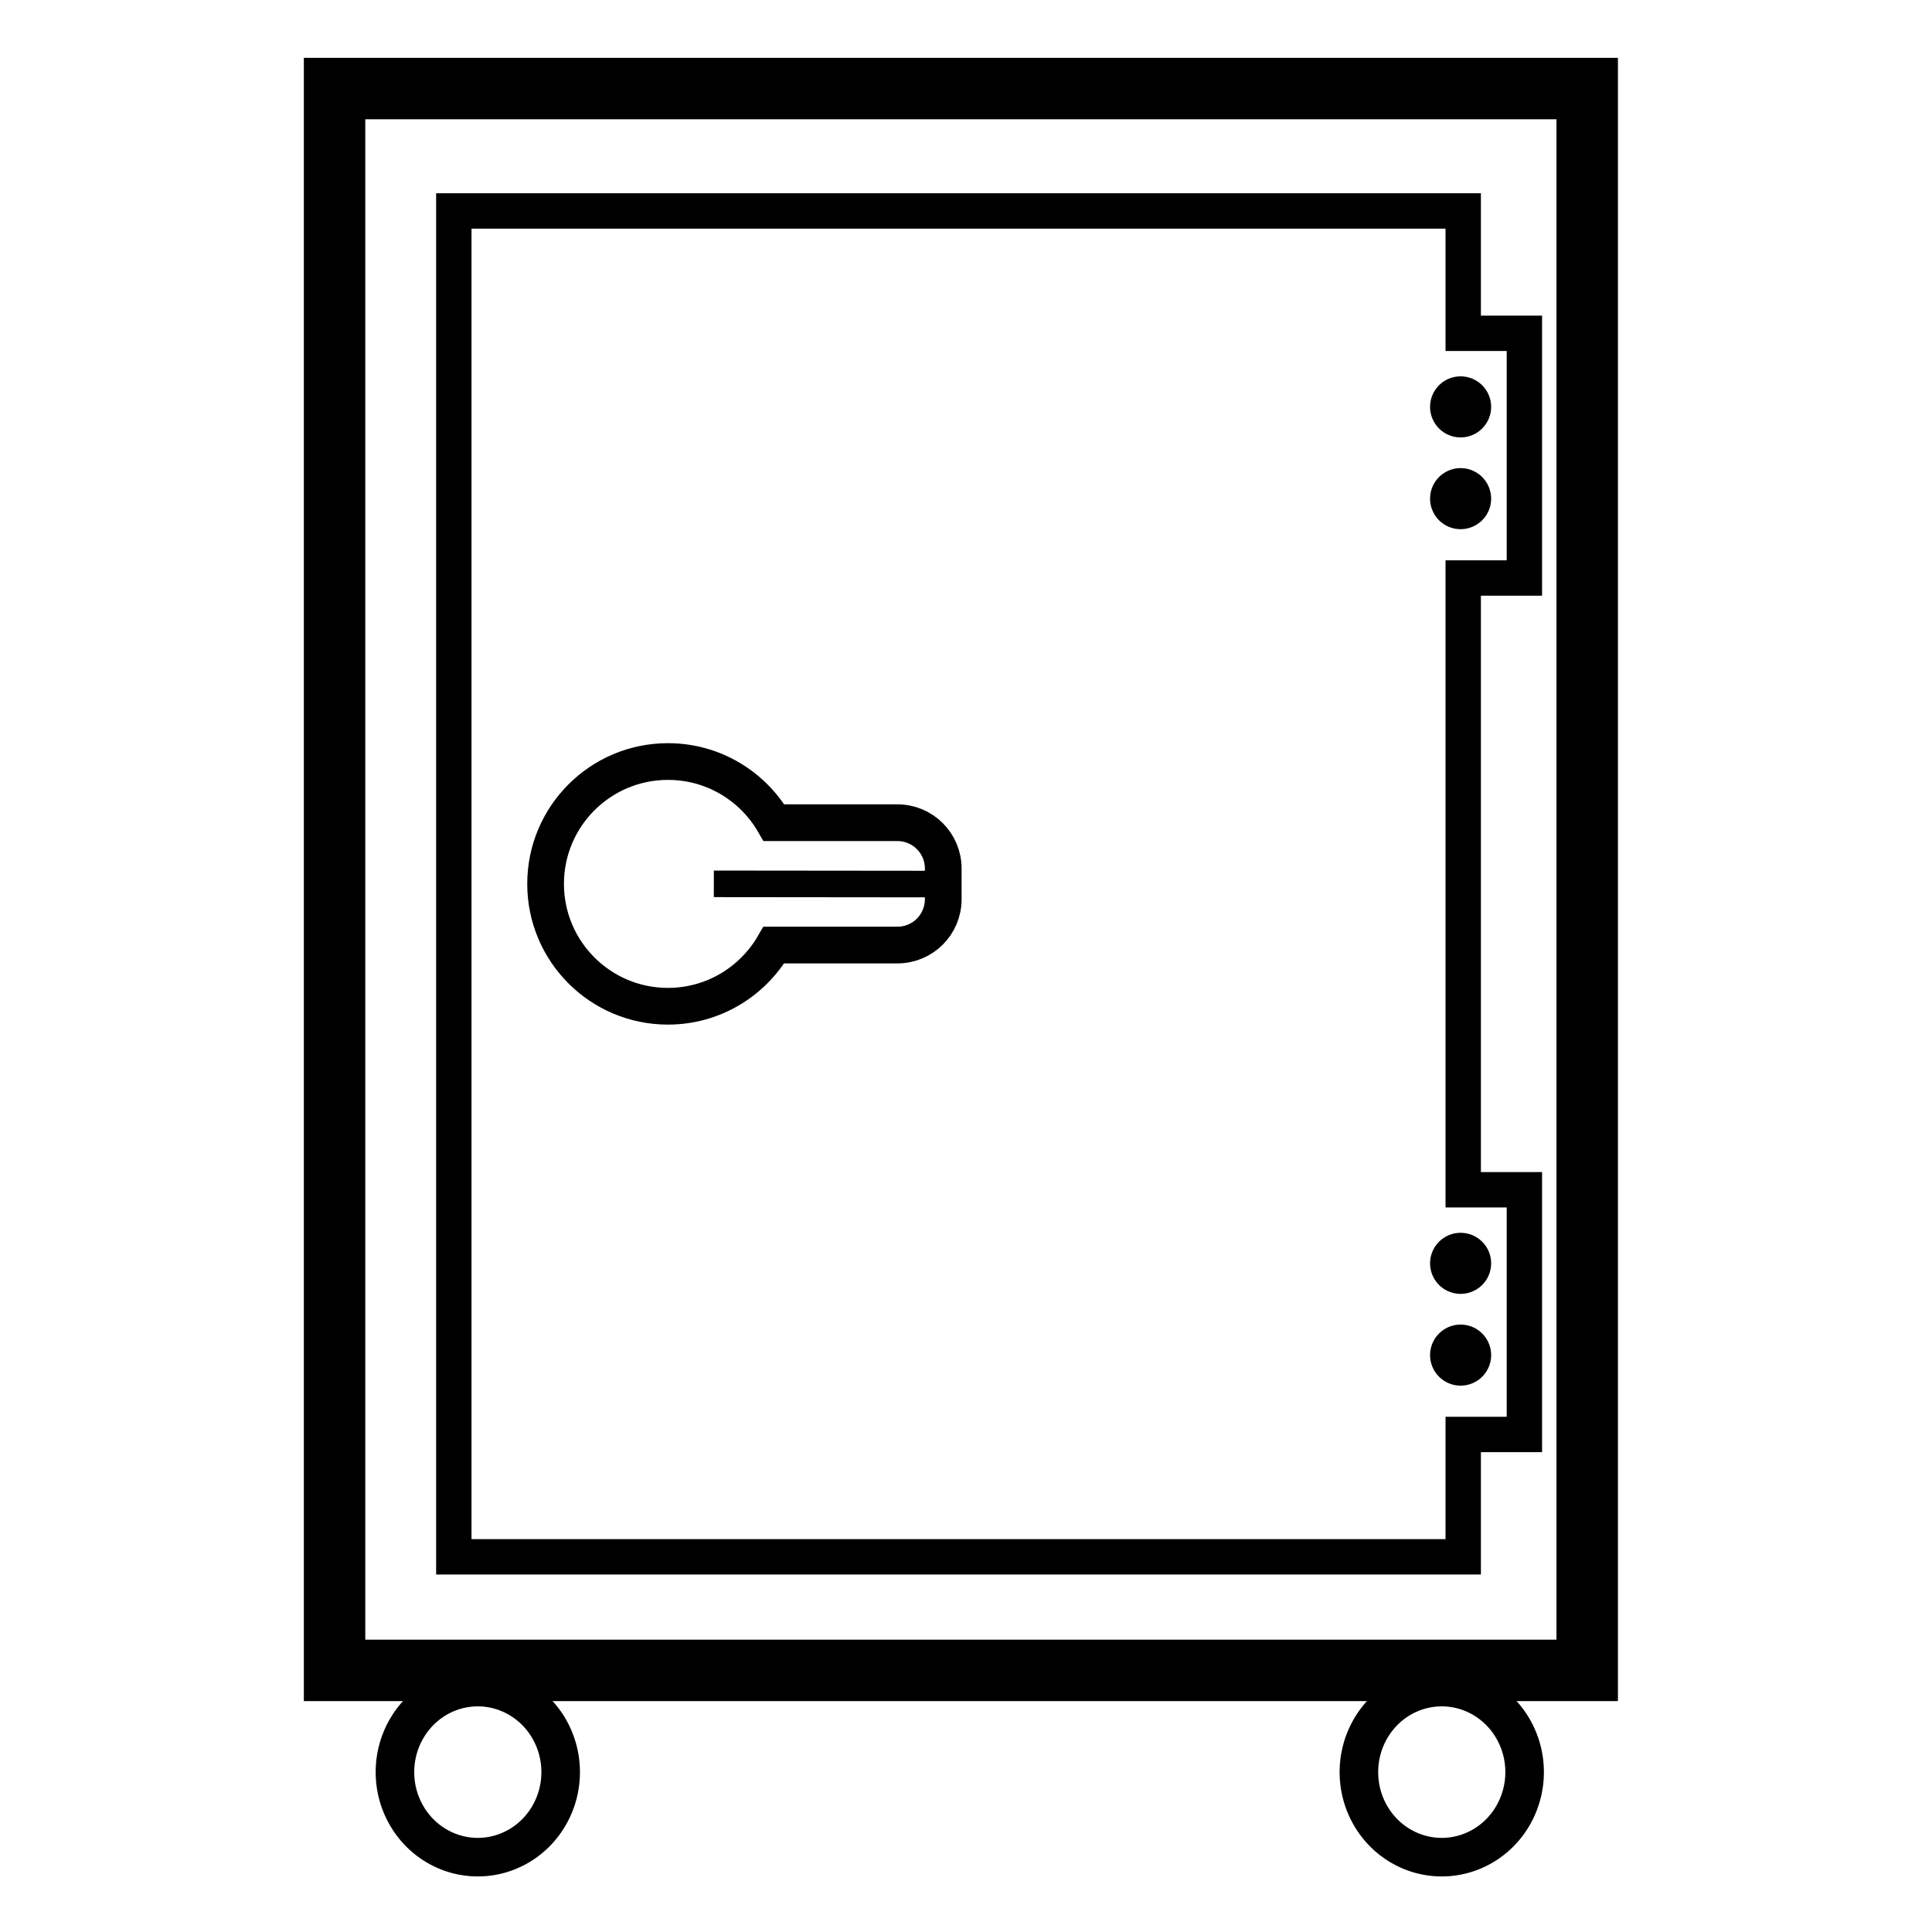 <svg xmlns:dc="http://purl.org/dc/elements/1.1/" xmlns:cc="http://creativecommons.org/ns#" xmlns:rdf="http://www.w3.org/1999/02/22-rdf-syntax-ns#" xmlns:svg="http://www.w3.org/2000/svg" xmlns="http://www.w3.org/2000/svg" xmlns:sodipodi="http://sodipodi.sourceforge.net/DTD/sodipodi-0.dtd" xmlns:inkscape="http://www.inkscape.org/namespaces/inkscape" version="1.1" x="0px" y="0px" viewBox="0 0 100 100"><g transform="translate(0,-952.362)"><path style="" d="m 17.317,956.946 64.836,0 0,81.875 -64.836,0 z" fill="none" stroke="#000000" stroke-width="3.18" stroke-miterlimit="4" stroke-opacity="1"></path><path style="" d="m 105.714,854.505 a 27.143,27.857 0 1 1 -54.286,0 27.143,27.857 0 1 1 54.286,0 z" transform="matrix(0.158,0,0,0.158,12.317,909.075)" fill="none" stroke="#000000" stroke-width="12.632" stroke-miterlimit="4" stroke-opacity="1" stroke-dasharray="none"></path><path transform="matrix(0.158,0,0,0.158,62.211,909.075)" d="m 105.714,854.505 a 27.143,27.857 0 1 1 -54.286,0 27.143,27.857 0 1 1 54.286,0 z" style="" fill="none" stroke="#000000" stroke-width="12.632" stroke-miterlimit="4" stroke-opacity="1" stroke-dasharray="none"></path><path style="" d="m 23.49,963.281 0,69.662 52.246,0 0,-6.333 3.166,0 0,-12.666 -3.166,0 0,-31.664 3.166,0 0,-12.666 -3.166,0 0,-6.333 -52.246,0 z" fill="none" stroke="#000000" stroke-width="1.831" stroke-miterlimit="4" stroke-opacity="1" stroke-dasharray="none"></path><path style="" d="m 34.573,991.779 c -3.498,0 -6.333,2.835 -6.333,6.333 0,3.498 2.835,6.333 6.333,6.333 2.342,0 4.386,-1.276 5.482,-3.167 l 6.392,0 c 1.316,0 2.375,-1.059 2.375,-2.375 l 0,-1.583 c 0,-1.316 -1.059,-2.375 -2.375,-2.375 l -6.387,0 c -1.095,-1.894 -3.142,-3.166 -5.487,-3.166 z" fill="none" stroke="#000000" stroke-width="1.9" stroke-miterlimit="4" stroke-opacity="1" stroke-dasharray="none"></path><path style="" d="m 36.948,998.11 12.146,0.012" fill="none" stroke="#000000" stroke-width="1.375" stroke-linecap="butt" stroke-linejoin="miter" stroke-miterlimit="4" stroke-opacity="1" stroke-dasharray="none"></path><path style="" d="m 425,457.362 a 5,5 0 1 1 -10,0 5,5 0 1 1 10,0 z" transform="matrix(0.158,0,0,0.158,9.241,901.159)" fill="none" stroke="#000000" stroke-width="10" stroke-miterlimit="4" stroke-opacity="1" stroke-dasharray="none"></path><path transform="matrix(0.158,0,0,0.158,9.241,905.909)" d="m 425,457.362 a 5,5 0 1 1 -10,0 5,5 0 1 1 10,0 z" style="" fill="none" stroke="#000000" stroke-width="10" stroke-miterlimit="4" stroke-opacity="1" stroke-dasharray="none"></path><path style="" d="m 425,457.362 a 5,5 0 1 1 -10,0 5,5 0 1 1 10,0 z" transform="matrix(0.158,0,0,0.158,9.241,945.489)" fill="none" stroke="#000000" stroke-width="10" stroke-miterlimit="4" stroke-opacity="1" stroke-dasharray="none"></path><path transform="matrix(0.158,0,0,0.158,9.241,950.239)" d="m 425,457.362 a 5,5 0 1 1 -10,0 5,5 0 1 1 10,0 z" style="" fill="none" stroke="#000000" stroke-width="10" stroke-miterlimit="4" stroke-opacity="1" stroke-dasharray="none"></path></g></svg>